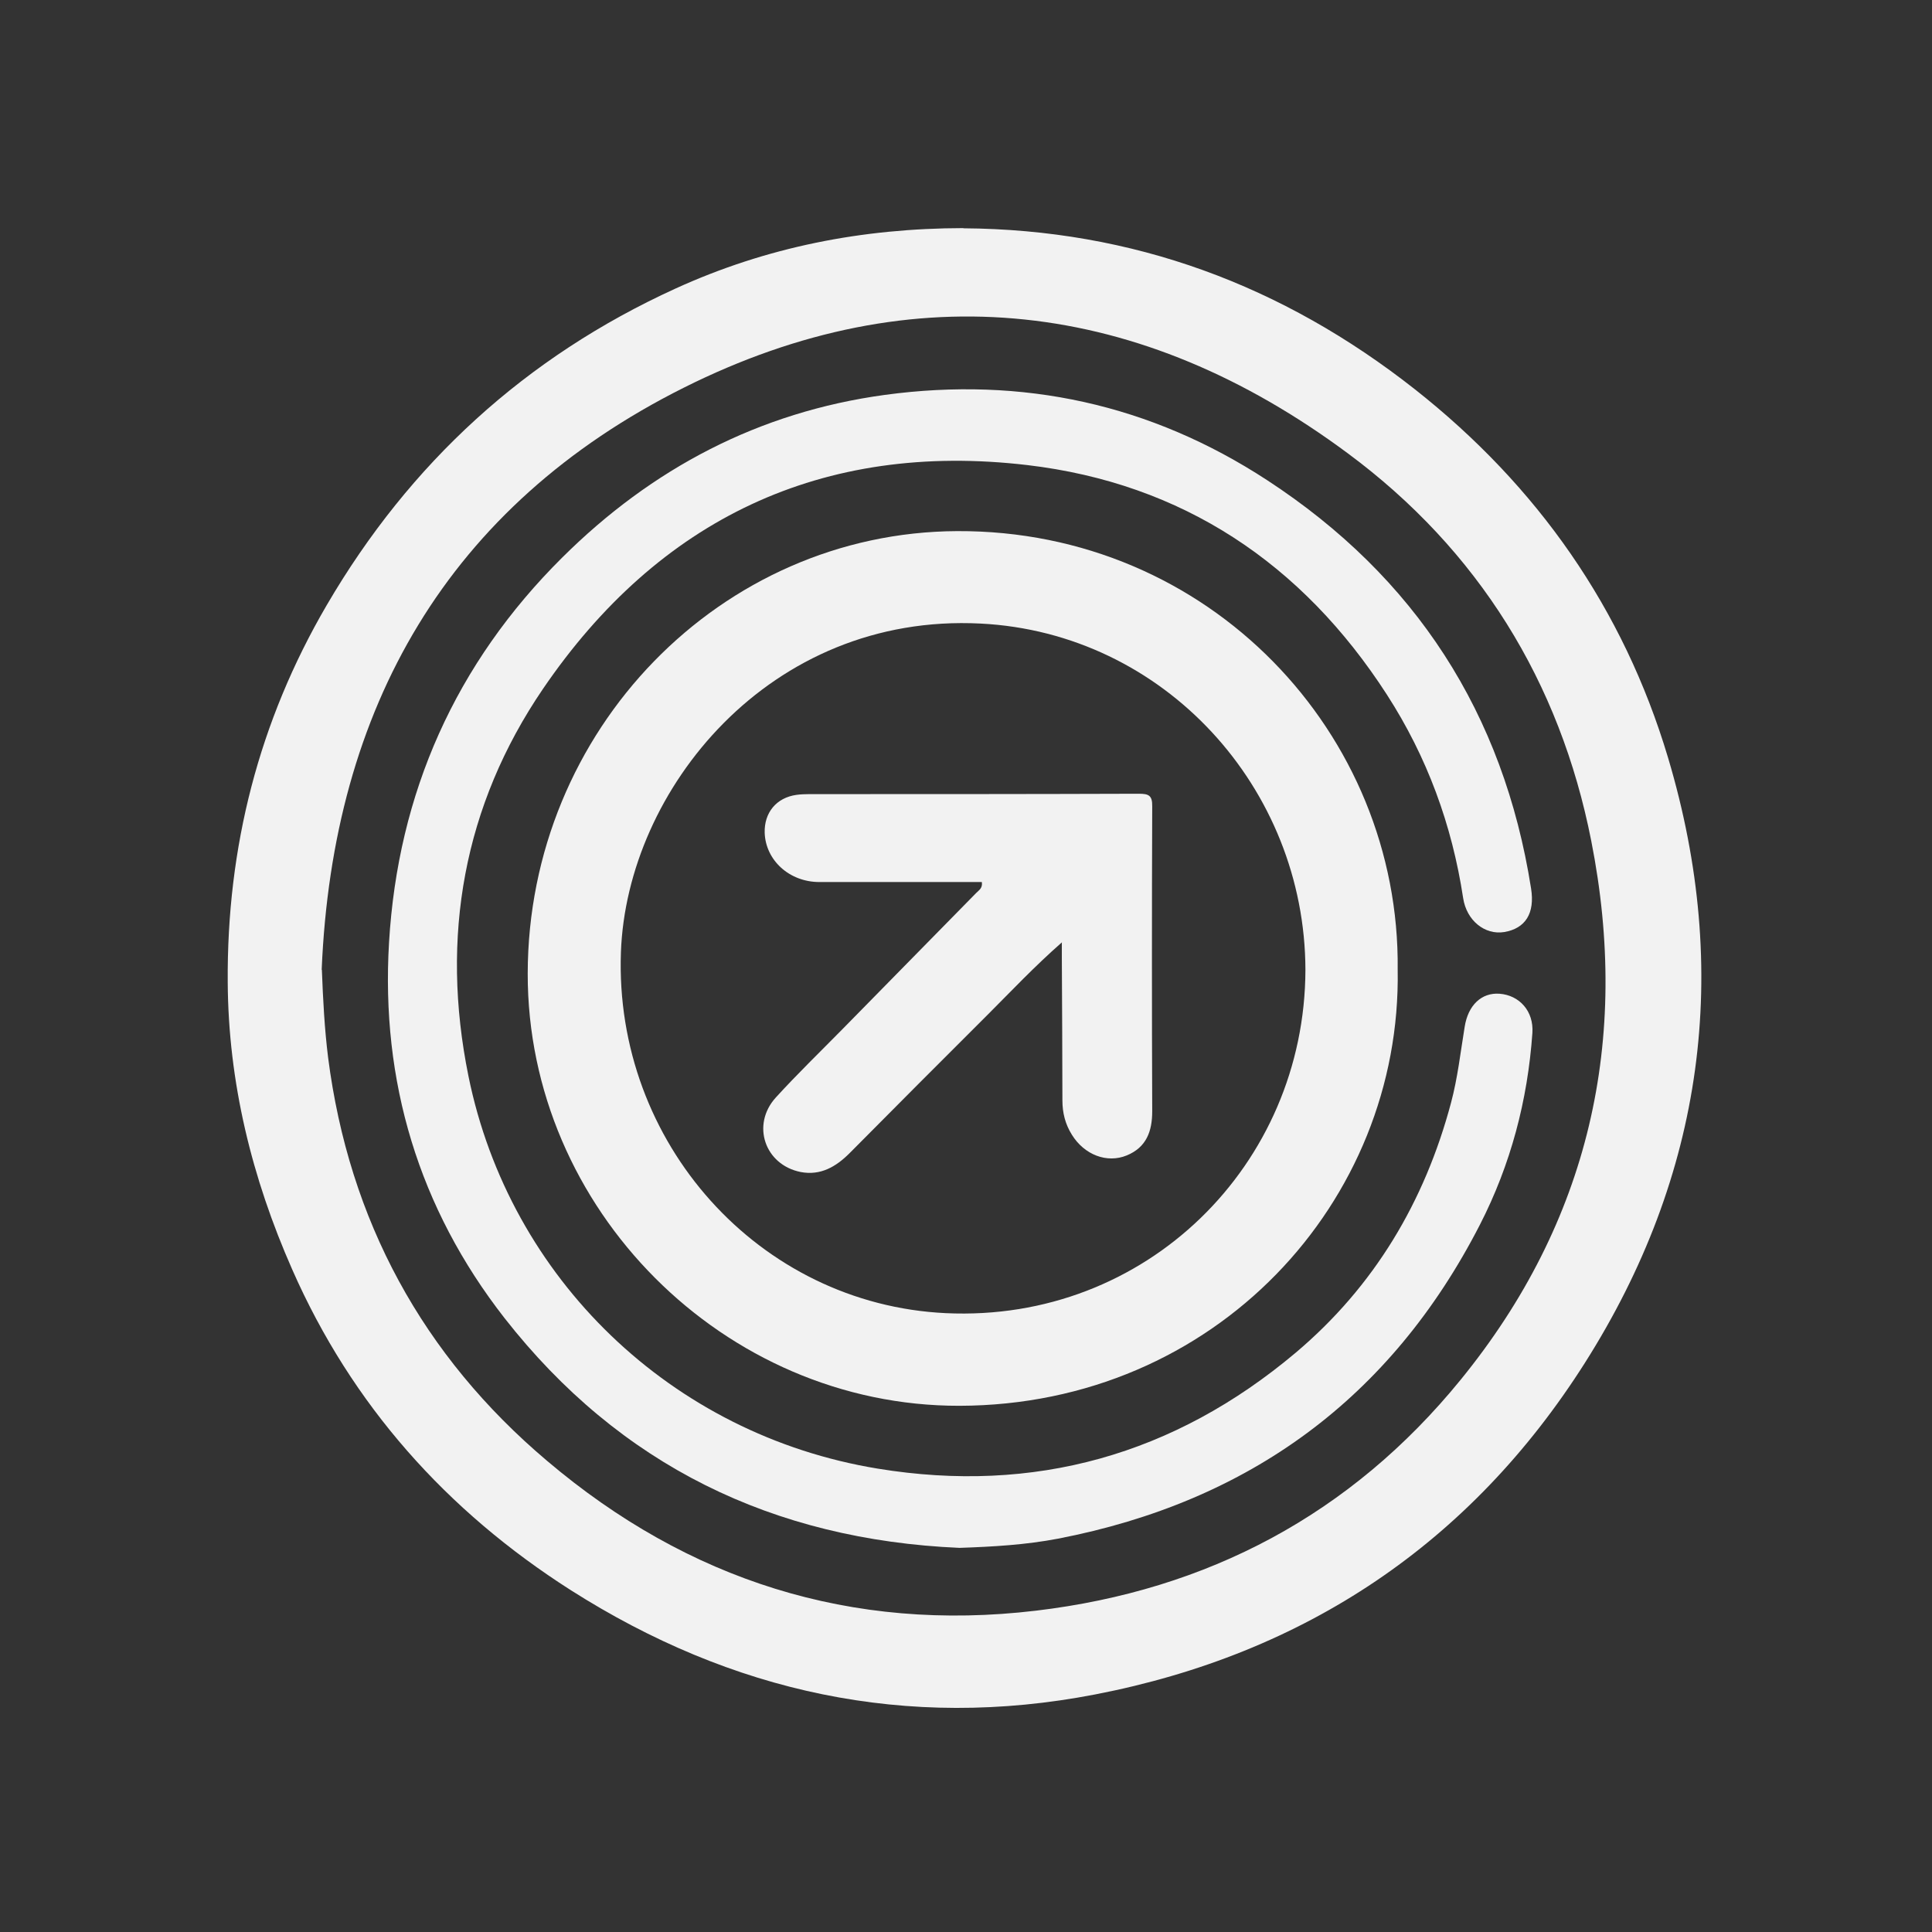 <?xml version="1.0" encoding="UTF-8"?>
<svg id="Layer_2" data-name="Layer 2" xmlns="http://www.w3.org/2000/svg" version="1.1" viewBox="0 0 1024 1024">
  <rect x="0" y="0" width="1024" height="1024" fill="#333333" stroke="none"/>
  <defs>
    <style>
      .cls-1 {
        fill: #f2f2f2;
        stroke-width: 0px;
      }
    </style>
  </defs>
  <path class="cls-1" d="M510.6,121c89.7.6,169.2,30.1,239.4,85.4,64.9,51.2,110.5,116.2,134.1,195.2,33.8,113.2,19,221.3-44.1,320.8-60.6,95.5-148.3,154.2-259.6,175.7-99.9,19.3-192.7-1.1-277.9-55.3-65.7-41.9-116-98.1-147.6-169.9-21.4-48.5-33.9-99.2-34.2-152.4-.5-71.3,16.4-138,52.5-199.8,44-75.3,105.4-131.5,184.7-167.7,48.4-22.1,99-32,152.8-32.1h-.1ZM170.6,514c.6,15.8,1.4,31.2,3.3,46.5,11.1,86.3,50.1,158.1,116.2,213.9,74.5,63.1,161.2,90.9,258.9,79.3,91.1-10.8,167.1-51.1,225.1-122.3,68.3-83.8,90.1-180.3,69.3-285.7-16.6-84.4-59.9-154.2-129-205.4-109.8-81.5-229.6-96.1-352-34.8-125,62.6-186.1,169.6-191.9,308.5h.1Z"/>
  <path class="cls-1" d="M508.5,820.4c-98.7-4.3-180-43.7-241.1-121.8-45.5-58.3-65.6-125.5-61.2-199.1,4.7-79.2,35.3-147.9,91.8-204,47.5-47.2,104.2-77.1,171-86.2,73-9.9,140.9,4.9,202.6,45.2,78.6,51.3,125.3,123.6,139.9,216.4,2.1,13.2-3,21.2-14.2,23.1-10.3,1.7-20-6.1-21.8-18-5.9-38.8-19.1-74.8-40.4-107.8-44.9-69.6-108.4-112-190.6-121.7-108.8-12.8-195.4,28.7-256.7,118.6-42.1,61.8-54.5,131.5-39.5,205.3,21.8,107.3,107.6,190.1,216.9,208,83,13.6,157.2-7.3,221.5-61.4,41.6-35.1,68.4-80,82.4-132.6,3.5-13.1,5-26.7,7.2-40.1,1.8-11.6,9-18.3,18.5-17.6,10.5.8,18.2,9.2,17.4,20.8-2.5,35.7-11.5,69.8-27.8,101.6-47.2,92-122.3,146.8-223.5,166.4-17.2,3.3-34.7,4.3-52.3,4.9h-.1Z"/>
  <path class="cls-1" d="M740.8,513.9c2.2,122.9-96.6,230.9-232.3,231.2-124.8.2-229-104.4-228.8-229.1.2-129.2,102.4-233.9,227.6-234.5,133.7-.6,234.9,107.4,233.5,232.4h0ZM691.9,514.1c-.2-96.5-74.9-178.7-172.2-183.6-111.9-5.7-187.5,88.2-190.6,174.2-3.6,100.9,73.1,186.6,172.2,191.3,106.2,5,190.3-78.7,190.6-181.9Z"/>
  <path class="cls-1" d="M562.9,499.4c-14.8,13-26.9,25.9-39.4,38.4-24.5,24.4-48.9,48.9-73.2,73.4-7.2,7.2-15.4,12-25.9,10-19.1-3.8-26.3-25.1-13.2-39.5,11.4-12.5,23.5-24.2,35.3-36.2,23.6-24.1,47.3-48.1,70.9-72.2,1.3-1.4,3.5-2.4,3-5.8h-86.1c-16,0-28.5-11.6-29-26.1-.3-10.7,6.2-18.6,16.8-20.1,2.2-.3,4.5-.4,6.8-.4,58.2,0,116.5,0,174.7-.2,5.1,0,7.2.8,7.1,6.6-.2,53.9-.2,107.8,0,161.7,0,10.5-3,19.1-13.5,23.4-10.5,4.3-22.5-.3-29.1-11-3.5-5.6-5-11.6-5-18.2,0-25.1-.2-50.2-.3-75.3v-8.4h.2Z"/>
</svg>
